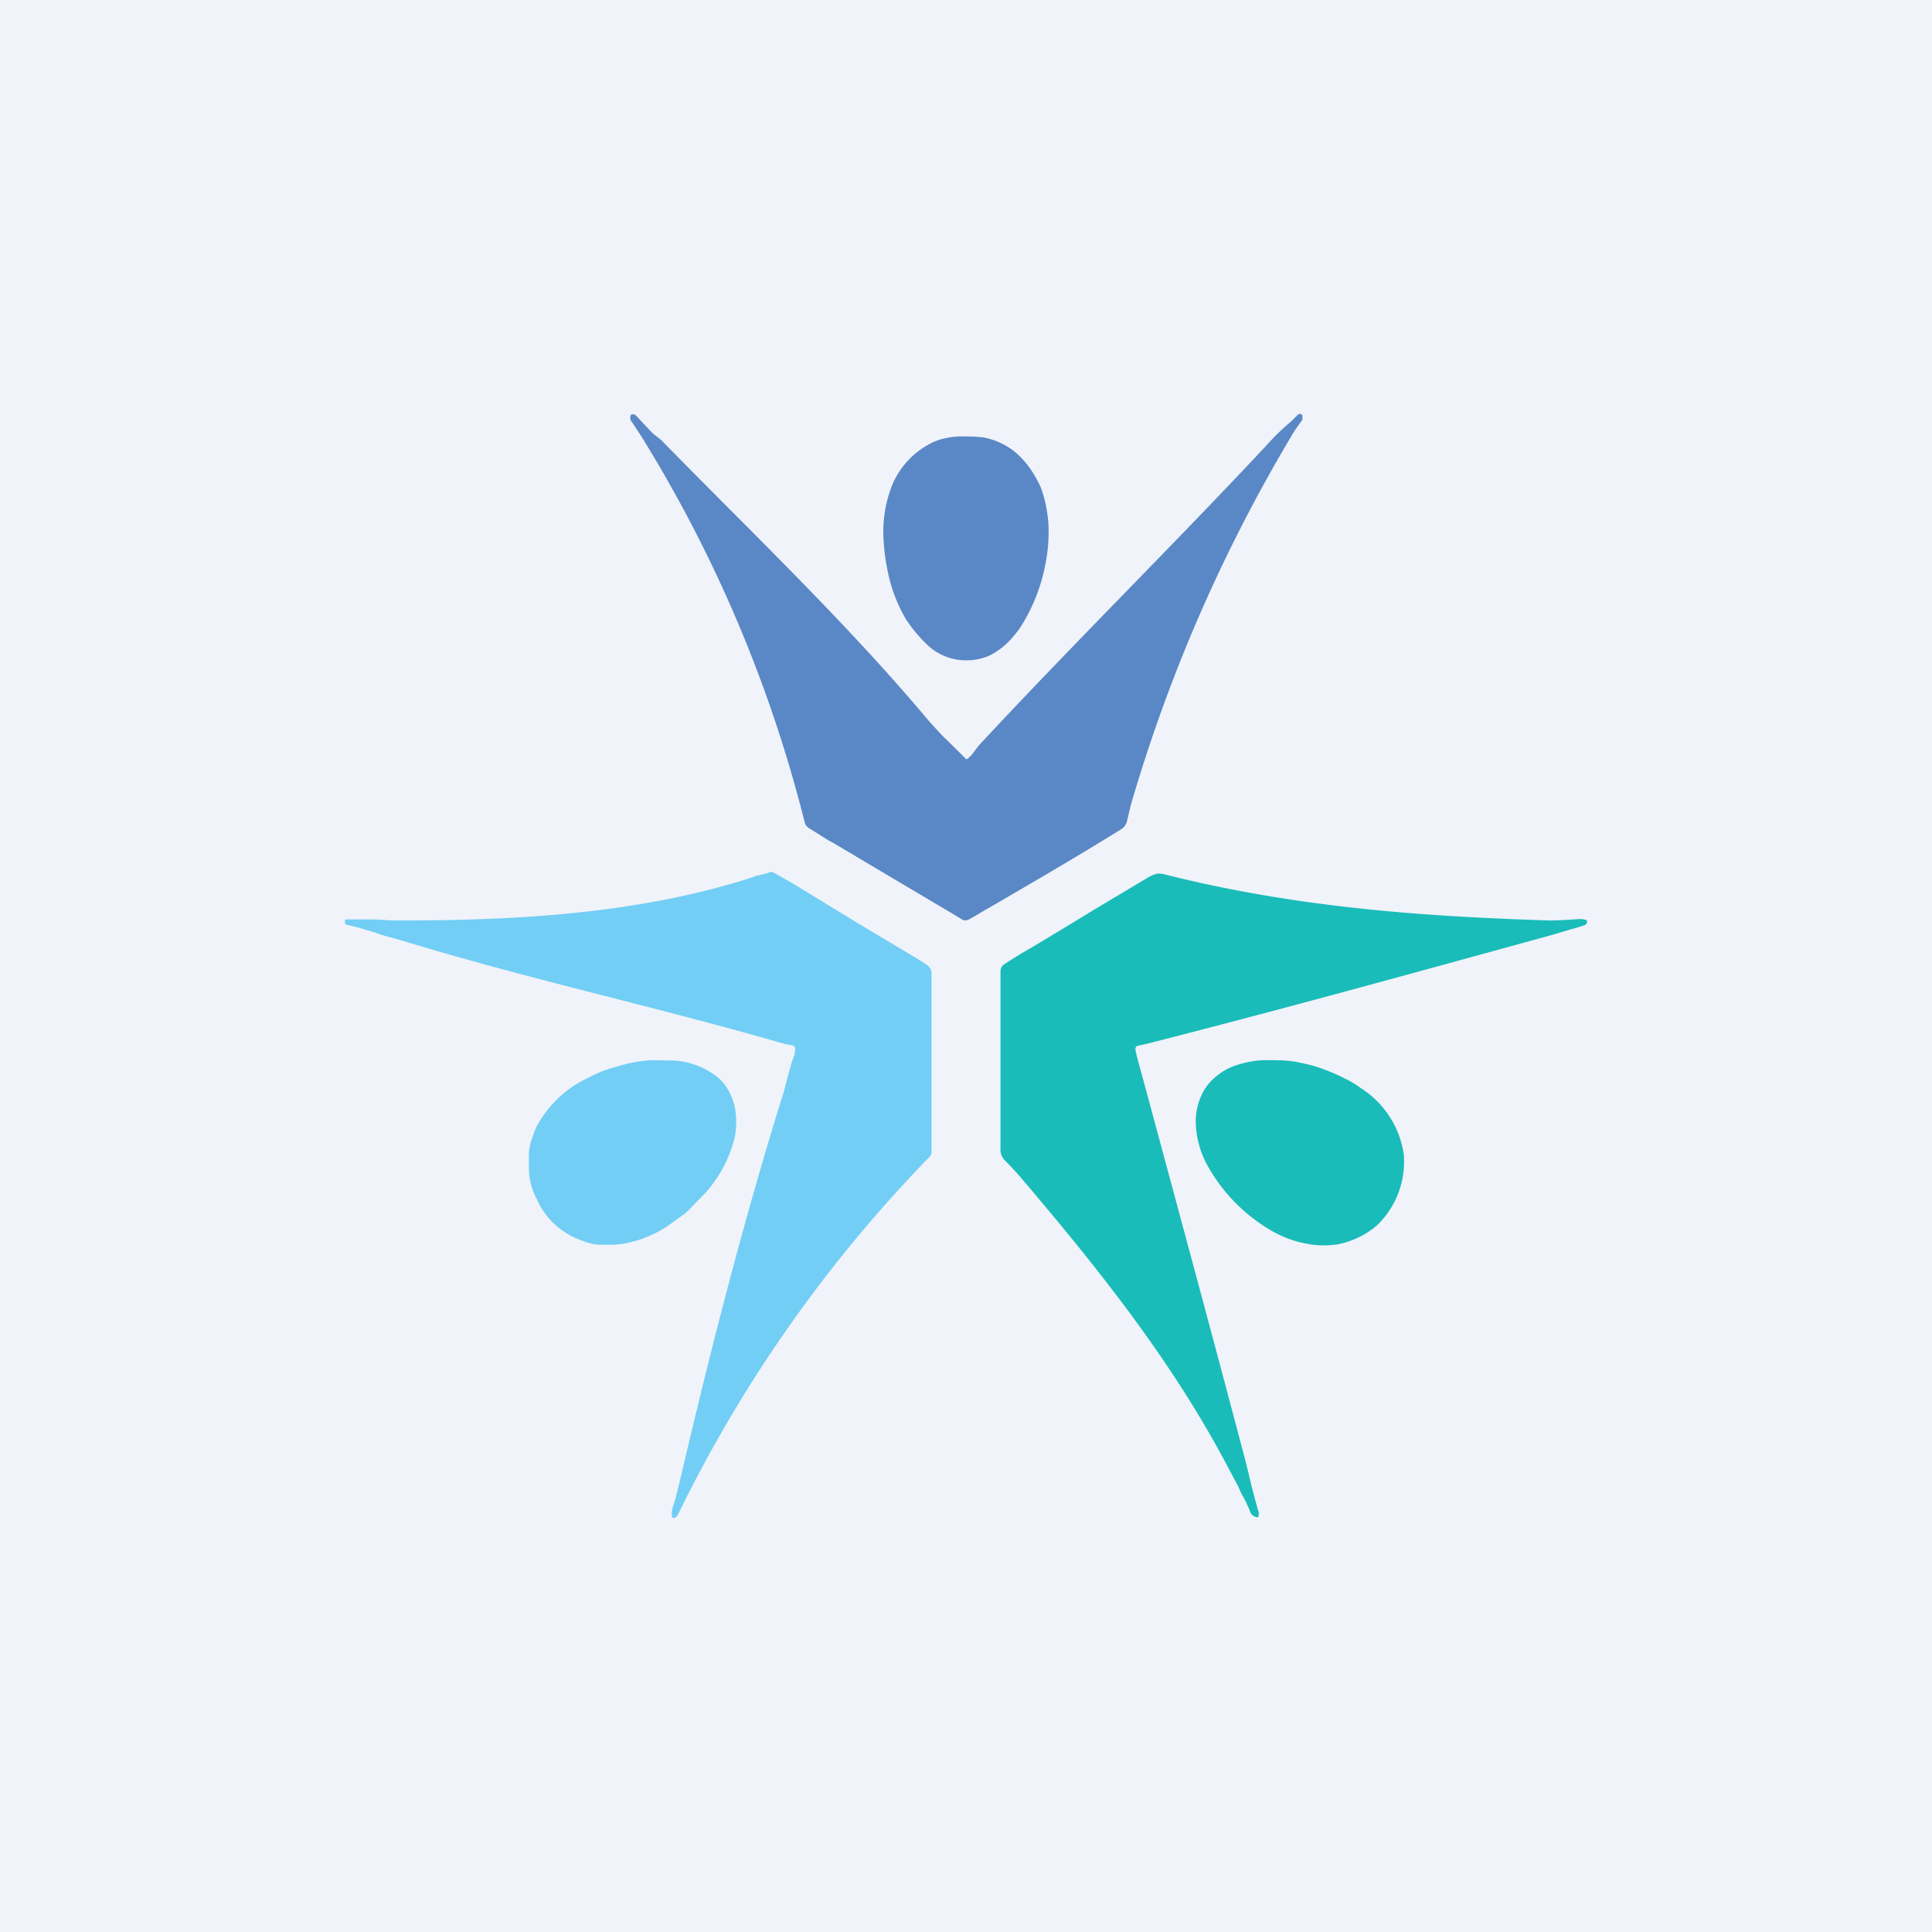 <!-- by TradeStack --><svg width="56" height="56" viewBox="0 0 56 56" xmlns="http://www.w3.org/2000/svg"><path fill="#F0F3FA" d="M0 0h56v56H0z"/><path d="M18.3 12.22a.21.21 0 0 1-.02-.18s0-.02.02-.02c.05-.02.1-.01.13.02l.45.48c.09.09.2.16.3.25 2.6 2.66 5.38 5.3 7.78 8.17l.34.37a39.97 39.97 0 0 1 .71.7l.02-.01c.07-.05.13-.11.18-.18l.15-.2c2.73-2.94 5.6-5.77 8.34-8.7a6.42 6.42 0 0 1 .72-.7l.2-.2c.02-.03.11-.04.13.03v.12c-.15.2-.27.38-.36.54a45.88 45.88 0 0 0-4.62 10.65l-.1.43c-.04.16-.13.23-.26.3-1.24.77-2.5 1.5-3.77 2.24-.19.1-.37.23-.58.33a.19.19 0 0 1-.16 0l-.28-.17a1326.91 1326.91 0 0 1-3.42-2.03l-.2-.11-.46-.29c-.08-.04-.19-.11-.21-.21l-.04-.15a39.36 39.36 0 0 0-4.7-11.05l-.28-.43Z" fill="#5A88C6"/><path d="M27.02 12.83c.22-.11.52-.17.78-.18.25 0 .45 0 .61.02.1 0 .25.04.43.1.31.12.56.28.78.52.23.24.4.52.54.82.13.33.21.74.23 1.1a4.67 4.67 0 0 1-.08 1.1 5.2 5.2 0 0 1-.7 1.82c-.08.13-.18.25-.3.39-.17.19-.42.39-.67.5-.58.23-1.25.13-1.72-.29a4.2 4.2 0 0 1-.66-.78 4.45 4.45 0 0 1-.55-1.5c-.05-.24-.08-.5-.1-.8a3.7 3.7 0 0 1 .25-1.59 2.4 2.4 0 0 1 1.16-1.23Z" fill="#5A88C6"/><path d="M21.87 25.4c.14-.04.3-.06.45-.12.04-.02.08 0 .12.02l.56.32 1.85 1.13 1.69 1.01.3.19c.1.06.17.16.16.28v5.18c0 .1-.17.22-.23.3a40.03 40.03 0 0 0-7.09 10.13c-.02.05-.08.16-.15.16-.01 0-.03 0-.04-.02a.07.07 0 0 1-.02-.04l.01-.19.1-.31.17-.7c.87-3.71 1.83-7.46 2.97-11.1l.11-.42.1-.36c.02-.09.06-.17.09-.26a.94.94 0 0 0 .03-.2.1.1 0 0 0-.02-.06.09.09 0 0 0-.05-.04c-.16-.02-.31-.06-.44-.1-3.66-1.05-7.39-1.86-11.03-2.98-.18-.05-.36-.09-.53-.15-.18-.07-.36-.11-.54-.17l-.4-.1h-.02l-.02-.03v-.1c0-.02.01-.02.02-.02h.83l.55.03c3.47.01 7.13-.18 10.47-1.27Z" fill="#72CEF5"/><path d="M45.95 26.66c.04 0 .06.03.05.08a.12.12 0 0 1-.08.08 4.5 4.5 0 0 1-.4.12l-.57.17c-3.9 1.07-7.8 2.15-11.73 3.15a7.8 7.8 0 0 1-.23.05c-.06.01-.08.05-.08.12l.04.18.31 1.14c.96 3.56 1.92 7.1 2.86 10.67l.08.33c.08.35.17.69.27 1.04.02.05.02.1.01.15 0 .03-.02.04-.05.04-.07-.02-.14-.05-.18-.13a3.8 3.8 0 0 0-.24-.51c-.06-.1-.1-.23-.16-.33l-.34-.64c-1.62-3.03-3.72-5.65-5.94-8.26a7.77 7.77 0 0 0-.43-.46.45.45 0 0 1-.14-.37v-5.1c0-.12.04-.2.14-.25.26-.17.52-.33.77-.47l.93-.56.87-.53 1.54-.92a.96.96 0 0 1 .31-.13l.14.01c3.74.95 7.38 1.23 11.21 1.35.3 0 .56-.02.84-.04a.6.6 0 0 1 .2.02Z" fill="#19BCB9"/><path d="M38.98 31.26c.17.08.33.18.48.29a2.74 2.74 0 0 1 1.23 1.92 2.56 2.56 0 0 1-.78 2.05 2.48 2.48 0 0 1-1.15.55c-.3.04-.6.04-.88-.02-.46-.08-.9-.27-1.33-.57a4.96 4.96 0 0 1-1.59-1.77 2.72 2.72 0 0 1-.3-1.18 1.8 1.8 0 0 1 .23-.91c.17-.3.49-.56.8-.69a2.98 2.98 0 0 1 .89-.2c.35 0 .71-.01 1.05.06.23.05.47.1.7.19.22.08.44.17.65.28Z" fill="#19BCB9"/><path d="M18.12 36.04c-.23.05-.46.04-.7.04-.25 0-.45-.08-.68-.17a2.2 2.2 0 0 1-1.18-1.15 2 2 0 0 1-.23-.86v-.42c0-.28.1-.52.21-.8a3.27 3.27 0 0 1 1.24-1.3c.24-.13.49-.26.73-.35.26-.09.51-.16.77-.22.19-.04.4-.07.6-.08l.64.01a2.26 2.26 0 0 1 1.3.5c.3.26.48.68.51 1.07.02.23.01.5-.05.72a3.72 3.72 0 0 1-.75 1.45c-.16.19-.36.37-.53.56l-.14.13-.47.34a3.35 3.35 0 0 1-1.27.53Z" fill="#72CEF5"/></svg>